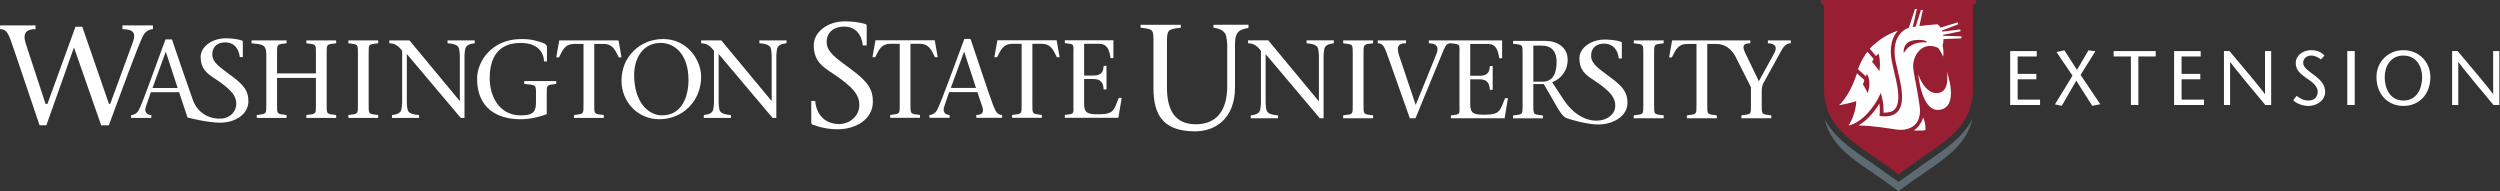 <?xml version="1.0" encoding="utf-8"?>
<!-- Generator: Adobe Illustrator 17.0.0, SVG Export Plug-In . SVG Version: 6.00 Build 0)  -->
<!DOCTYPE svg PUBLIC "-//W3C//DTD SVG 1.1//EN" "http://www.w3.org/Graphics/SVG/1.1/DTD/svg11.dtd">
<svg version="1.1" id="Layer_1" xmlns="http://www.w3.org/2000/svg" xmlns:xlink="http://www.w3.org/1999/xlink" x="0px" y="0px"
	 width="392.051px" height="30px" viewBox="0 0 392.051 30" enable-background="new 0 0 392.051 30" xml:space="preserve">
<rect x="0" y="0" width="392.051" height="30" fill="#333333" stroke="none"/>
<path fill="#5E6A71" d="M302.103,25.418l-4.38,3.119l-4.385-3.119c-3.112-2.131-5.778-3.953-7.178-6.73
	c1.152,5.197,6.234,7.146,11.562,11.312c5.322-4.166,10.407-6.115,11.561-11.312C307.884,21.465,305.215,23.287,302.103,25.418z"/>
<g>
	<path fill="#981E32" d="M285.554,0v0.545c0.341,0.119,0.448,0.226,0.487,0.718v12.564c0,6.984,5.684,8.834,11.682,13.529
		c6.001-4.695,11.688-6.545,11.688-13.529V1.12c0.043-0.374,0.165-0.472,0.47-0.575V0H285.554z"/>
</g>
<g>
	<g>
		<g>
			<path fill="#FFFFFF" d="M300.089,20.453c0,0,0.973-0.414,1.503-2.023c0.47,0.98,0.348,1.988,0.348,1.988
				C301.507,20.518,300.089,20.453,300.089,20.453z"/>
			<path fill="#FFFFFF" d="M305.307,11.258c0,0,0.592,3.233-1.506,3.342c-2.022,0.111-2.976-2.942-2.976-2.942
				s0.487,5.956,3.324,5.565C307.349,16.781,305.307,11.258,305.307,11.258z"/>
		</g>
	</g>
	<path fill="#FFFFFF" d="M289.89,19.684h0.006c2.367-0.539,4.178-3.301,4.71-4.411l0.339-0.703l0.204,0.754
		c0.01,0.037,0.23,0.868,0.23,1.966c0,0.119-0.004,0.242-0.011,0.369c0.816,0.031,1.4-0.131,1.761-0.512
		c0.521-0.539,0.678-1.559,0.483-3.113c-0.095-0.748-0.369-1.934-0.614-2.978c-0.125-0.539-0.241-1.041-0.313-1.398
		c-0.458-2.29,0.11-3.715,0.666-4.499c0.087-0.126,0.184-0.241,0.281-0.356c-1.637,0.552-3.01,1.412-4.43,2.829l1.001,1.156
		l0.405-0.383c0.387,1.437,0.109,2.761,0.109,2.761c-0.525-0.802-1.145-1.449-1.145-1.449l0.274-0.455l-0.9-1.044l-0.105-0.115
		c-1.104,1.516-1.463,2.761-1.463,2.761l0.786,0.712l0.457,0.417l0.154-0.44c0.84,1.579,0.07,3.053,0.07,3.053
		c-0.138-0.54-0.694-1.336-0.694-1.336l0.221-0.72l-1.165-1.058c-1.214,3.793-2.835,5.017-2.835,5.017s1.754-0.314,2.732-0.644
		C291.106,15.864,291.079,17.861,289.89,19.684z"/>
	<path fill="#FFFFFF" d="M307.585,6.011l-2.802,0.119c0.002,0.333-0.04,0.667-0.146,0.979c0.26,1.144,0.078,1.764,0.078,1.764
		c-0.467-1.086-0.825-1.392-0.825-1.392c-2.572-1.142-4.015,1.445-3.861,3.107c0.126,1.373,0.622,3.194,1.01,6.042
		c0.327,2.402-0.886,3.439-2.287,3.678c-0.029,0.006-0.06,0.012-0.09,0.018c-0.011,0-0.014,0-0.021,0
		c-0.227,0.029-0.471,0.043-0.723,0.031c-0.01,0-0.017,0-0.03,0c-0.022,0-0.052-0.002-0.081-0.002
		c-0.109-0.008-0.217-0.02-0.323-0.029c-1.085-0.152-3.521-0.596-6.037-0.656c1.48-0.863,2.638-2.361,3.284-3.418
		c0.033,0.291,0.068,0.648,0.068,1.045c0,0.199-0.008,0.402-0.025,0.615l-0.025,0.289l0.29,0.021
		c1.156,0.104,1.978-0.117,2.512-0.67c0.656-0.684,0.861-1.823,0.64-3.59c-0.098-0.775-0.377-1.976-0.625-3.038
		c-0.124-0.529-0.239-1.03-0.312-1.38c-0.413-2.087,0.082-3.356,0.571-4.052c0.386-0.545,0.916-0.943,1.496-1.133
		c0.012-0.003,0.021-0.003,0.028-0.006l0.955-2.938h0.303l-0.645,2.824c0.15-0.025,0.302-0.051,0.452-0.073l0.829-2.605h0.298
		L301,4.083c0.85-0.112,1.779-0.196,2.808-0.275c0.167,0.07,0.347,0.263,0.503,0.531l2.697-0.832l0.097,0.29l-2.576,1
		c0.024,0.052,0.042,0.109,0.061,0.165l2.819-0.35l0.041,0.3l-2.73,0.546c0.007,0.049,0.018,0.102,0.025,0.154l2.844,0.091
		L307.585,6.011z M299.472,7.272c0.566-0.398,1.527-0.704,2.43-0.632c0.226,0.018,0.418-0.045,0.171-0.174
		c-0.674-0.357-2.246-0.235-2.802,0.146c-0.887,0.608-0.738,1.689-0.715,1.713C298.729,8.017,299.032,7.58,299.472,7.272z"/>
</g>
<g>
	<g>
		<g>
			<g>
				<path fill="#FFFFFF" d="M252.646,12.2c-1.84-1.382-3.128-2.154-3.128-3.441c0-1.363,0.956-1.915,2.025-1.915
					c1.471,0,2.169,1.031,2.315,2.321h0.479V6.752c0-0.093-0.018-0.166-0.128-0.201c-0.737-0.258-1.785-0.349-2.576-0.349
					c-2.116,0-3.955,1.304-3.955,2.963c0,0.894,0.247,1.536,0.609,2.026h-0.008c0.008,0.008,0.018,0.014,0.023,0.021
					c0.445,0.594,1.058,0.974,1.601,1.336c2.76,1.824,3.382,2.797,3.404,3.993c0.051,2.656-4.923,4.051-8.197-1.051l-1.699-2.587
					c1.336-0.521,2.428-1.752,2.428-3.542c0-2.034-1.752-2.949-3.504-2.949h-5.053v0.45c1.562,0.187,1.49,0.104,1.49,1.717v7.813
					c0,1.619,0.071,1.529-1.49,1.719v0.451h4.67v-0.451c-1.563-0.189-1.495-0.1-1.495-1.719v-3.211h1.636
					c2.097,3.49,2.618,5.004,3.676,5.381c0.235,0.084,2.96,0.961,4.885,0.961c2.208,0,4.566-1.217,4.566-3.404
					C255.221,14.592,254.596,13.652,252.646,12.2z M241.902,12.812h-1.443v-5.66h1.337c1.267,0,2.312,0.659,2.312,2.553
					C244.108,11.667,243.413,12.812,241.902,12.812z"/>
				<path fill="#FFFFFF" d="M206.972,18.545c0,0,0,0-8.496-10.066v7.71c0,0.365,0.072,0.662,0.103,0.941
					c0.089,0.629,0.685,0.871,1.835,0.961v0.453h-4.275v-0.453c0.841-0.09,1.414-0.332,1.5-0.961
					c0.035-0.279,0.104-0.576,0.104-0.941V7.973c-0.486-0.628-1.031-1.188-2.021-1.188V6.329h3.172
					c2.6,3.161,5.306,6.37,7.903,9.529h0.036V8.686c0-0.366-0.072-0.661-0.106-0.94c-0.088-0.629-0.677-0.87-1.83-0.96V6.329h4.274
					v0.457c-0.82,0.09-1.413,0.331-1.504,0.96c-0.034,0.279-0.102,0.574-0.102,0.94v9.859H206.972z"/>
				<path fill="#FFFFFF" d="M213.829,16.361c0,1.627-0.069,1.539,1.5,1.73v0.453h-4.693v-0.453c1.571-0.191,1.5-0.104,1.5-1.73
					V8.513c0-1.62,0.071-1.537-1.5-1.727v-0.45h4.693v0.45c-1.569,0.19-1.5,0.107-1.5,1.727V16.361z"/>
				<path fill="#FFFFFF" d="M236.025,15.403c-0.803,1.868-0.682,2.585-3.209,2.585c-1.57,0-2.253-0.125-2.253-1.607v-3.944h1.469
					c1.167,0,1.569,0.615,1.603,1.643h0.45v-3.719h-0.45c-0.033,1.083-0.506,1.52-1.603,1.52h-1.469V6.893h2.77
					c1.255,0,1.606,0.958,1.777,2.249h0.453V6.335h-8.034h-3.456v0.45c1.183,0,1.638,0.54,1.201,1.642
					c-1.082,2.67-2.146,5.354-3.264,8.022c-0.907-2.648-1.917-5.649-2.593-7.707c-0.58-1.678,0.12-1.957,1.08-1.957v-0.45h-4.438
					v0.45c0.842,0,1.065,0.54,1.716,2.407c1.062,2.968,2.25,6.332,3.314,9.353h0.887c1.469-3.576,2.948-7.136,4.414-10.71
					c0.367-0.874,0.628-1.049,1.138-1.049c1.568,0.19,1.342,0.107,1.342,1.727v7.849c0,1.627,0.227,1.539-1.342,1.73v0.453h8.426
					l0.524-3.142C236.478,15.403,236.025,15.403,236.025,15.403z"/>
				<path fill="#FFFFFF" d="M259.398,16.361c0,1.627-0.073,1.539,1.498,1.73v0.453h-4.693v-0.453
					c1.572-0.191,1.502-0.104,1.502-1.73V8.513c0-1.62,0.07-1.537-1.502-1.727v-0.45h4.693v0.45
					c-1.571,0.19-1.498,0.107-1.498,1.727V16.361z"/>
				<path fill="#FFFFFF" d="M277.238,6.335v0.45c1.029,0,1.587,0.504,0.993,1.571l-2.406,4.382l-2.111-4.382
					c-0.437-0.908-0.556-1.571,0.768-1.571v-0.45h-2.925h-1.211h-8.124l-0.473,2.664h0.437c0.575-1.148,0.924-2.106,2.44-2.106
					h1.418v9.469c0,1.627,0.066,1.539-1.504,1.73v0.453h4.693v-0.453c-1.57-0.191-1.501-0.104-1.501-1.73V6.893h1.415
					c1.431,0,2.392,0.853,2.98,1.916l2.458,4.872v2.681c0,1.627,0.07,1.539-1.5,1.73v0.453h4.691v-0.453
					c-1.567-0.191-1.5-0.104-1.5-1.73v-1.953c0-0.435,0.037-0.926,0.209-1.272l2.913-5.286c0.474-0.838,0.942-1.065,1.433-1.065
					v-0.45L277.238,6.335L277.238,6.335z"/>
			</g>
			<path fill="#FFFFFF" d="M195.792,3.873l-5.497,0.015v0.456c1.102,0.119,1.899,0.602,2.015,1.449
				c0.047,0.374,0.143,0.771,0.143,1.265v6.521c0,3.758-1.692,5.912-4.904,5.912c-3.497,0-4.545-2.508-4.545-5.795V6.822
				c0-2.182,0.063-2.222,2.176-2.479V3.887h-6.315v0.456c2.115,0.257,2.021,0.296,2.021,2.479v6.991
				c0,4.248,1.549,6.785,6.544,6.785c3.027,0,6.245-1.877,6.245-6.923V7.057c0-0.042,0-0.079,0-0.117
				c-0.021-2.036,0.771-2.333,2.104-2.547L195.792,3.873z"/>
		</g>
		<g>
			<path fill="#FFFFFF" d="M135.308,7.116c-0.186-1.641-1.074-2.948-2.943-2.948c-1.356,0-2.726,0.701-2.726,2.43
				c0,1.636,1.635,2.616,3.973,4.371c2.475,1.847,3.272,3.039,3.272,4.977c0,2.781-2.696,4.324-5.498,4.324
				c-1.499,0-2.785-0.281-4-0.748c-0.091-0.047-0.163-0.143-0.163-0.324V15.83h0.607c0.26,2.592,1.961,3.622,3.763,3.622
				c1.66,0,3.167-1.264,3.167-2.969c0-1.52-0.818-2.758-4.322-5.069c-1.261-0.839-2.826-1.754-2.826-4.297
				c0-2.11,2.178-3.767,4.867-3.767c1.005,0,2.338,0.117,3.272,0.447c0.141,0.041,0.163,0.14,0.163,0.255v3.064
				C135.914,7.116,135.308,7.116,135.308,7.116z"/>
			<path fill="#FFFFFF" d="M142.782,16.307c0,1.617-0.067,1.525,1.495,1.721v0.447h-4.674v-0.447
				c1.563-0.195,1.495-0.104,1.495-1.721V6.869h-1.41c-1.511,0-1.859,0.957-2.432,2.101h-0.433l0.467-2.656h9.295l0.47,2.656h-0.435
				c-0.573-1.144-0.92-2.101-2.431-2.101h-1.41v9.438H142.782z"/>
			<path fill="#FFFFFF" d="M148.845,14.445l-0.795,2.331c-0.227,0.68,0.103,1.252,0.868,1.252v0.447h-3.163v-0.447
				c0.467,0,0.974-0.299,1.251-0.869c0.747-1.532,2.778-7.211,4.222-11.052h0.972c1.181,3.491,2.952,8.847,3.543,10.392
				c0.385,0.967,0.662,1.529,1.407,1.529v0.447h-4.047v-0.447c1.094,0,1.202-0.572,0.924-1.34l-0.751-2.243H148.845z
				 M153.055,13.787l-1.843-5.648h-0.035l-2.067,5.648H153.055z"/>
			<path fill="#FFFFFF" d="M161.898,16.307c0,1.617-0.068,1.525,1.493,1.721v0.447h-4.674v-0.447
				c1.563-0.195,1.497-0.104,1.497-1.721V6.869h-1.41c-1.512,0-1.856,0.957-2.433,2.101h-0.435l0.472-2.656h9.295l0.468,2.656
				h-0.437c-0.568-1.144-0.915-2.101-2.426-2.101h-1.41V16.307z"/>
			<path fill="#FFFFFF" d="M166.991,18.027c1.567-0.195,1.342-0.104,1.342-1.721V8.483c0-1.614,0.225-1.528-1.342-1.72V6.314h7.611
				v2.792h-0.454c-0.172-1.281-0.517-2.238-1.769-2.238h-2.366v4.976h1.459c1.094,0,1.564-0.438,1.597-1.516h0.453v3.697h-0.453
				c-0.032-1.027-0.432-1.633-1.597-1.633h-1.459v3.926c0,1.48,0.68,1.605,2.244,1.605c2.52,0,2.397-0.715,3.197-2.574h0.451
				l-0.523,3.125h-8.392L166.991,18.027L166.991,18.027z"/>
		</g>
		<g>
			<path fill="#FFFFFF" d="M43.447,16.318c0,1.619-0.07,1.529,1.492,1.721v0.451h-4.671v-0.451c1.562-0.191,1.493-0.102,1.493-1.721
				V8.5c0-1.612-0.751-1.527-2.314-1.717V6.335h5.493v0.448c-1.562,0.19-1.492,0.105-1.492,1.717v3.009h6.095V8.5
				c0-1.612,0.069-1.527-1.494-1.717V6.335h4.671v0.448c-1.561,0.19-1.493,0.105-1.493,1.717v7.818c0,1.619-0.067,1.529,1.493,1.721
				v0.451h-4.671v-0.451c1.563-0.191,1.494-0.102,1.494-1.721v-4.099h-6.095L43.447,16.318L43.447,16.318z"/>
			<path fill="#FFFFFF" d="M57.813,16.318c0,1.619-0.071,1.529,1.493,1.721v0.451h-4.671v-0.451
				c1.562-0.191,1.493-0.102,1.493-1.721V8.5c0-1.612,0.069-1.527-1.493-1.717V6.335h4.671v0.448
				c-1.564,0.19-1.493,0.105-1.493,1.717V16.318z"/>
			<path fill="#FFFFFF" d="M72.254,18.49c-2.761-3.265-5.628-6.688-8.458-10.023v7.682c0,0.359,0.069,0.658,0.105,0.936
				c0.086,0.627,0.675,0.867,1.821,0.955v0.451H61.47V18.04c0.832-0.088,1.406-0.328,1.493-0.955
				c0.034-0.277,0.104-0.576,0.104-0.936V7.964c-0.488-0.624-1.026-1.181-2.018-1.181V6.335h3.163
				c2.588,3.14,5.28,6.338,7.867,9.479h0.034V8.678c0-0.366-0.069-0.663-0.104-0.941c-0.084-0.624-0.678-0.867-1.824-0.954V6.335
				h4.257v0.448c-0.816,0.087-1.406,0.33-1.497,0.954c-0.033,0.278-0.102,0.575-0.102,0.941v9.812H72.254z"/>
			<path fill="#FFFFFF" d="M74.814,12.342c0-2.674,2.259-6.221,6.947-6.221c1.684,0,2.484,0.315,3.335,0.595
				c0.487,0.155,0.678,0.397,0.678,0.676v2.24h-0.452c-0.052-1.39-0.938-2.9-3.698-2.9c-3.631,0-4.812,2.501-4.829,5.471
				c-0.018,2.744,1.371,5.89,4.897,5.89c2.172,0,2.363-0.803,2.363-2.153v-1.061c0-1.619,0.067-1.527-1.842-1.721V12.71h5.02v0.448
				c-1.562,0.193-1.492,0.102-1.492,1.721V17.9c-1.114,0.434-2.572,0.799-4.153,0.799C78.028,18.699,74.814,16.998,74.814,12.342z"
				/>
			<path fill="#FFFFFF" d="M93.192,16.318c0,1.619-0.07,1.529,1.494,1.721v0.451h-4.673v-0.451c1.562-0.191,1.493-0.102,1.493-1.721
				v-9.43h-1.408c-1.511,0-1.858,0.951-2.432,2.101h-0.433l0.471-2.654h9.292l0.469,2.654H97.03c-0.572-1.15-0.919-2.101-2.43-2.101
				h-1.408V16.318z"/>
			<path fill="#FFFFFF" d="M97.464,12.637c0-3.754,2.918-6.517,6.53-6.517c3.769,0,5.958,3.251,5.958,5.928
				c0,3.665-2.745,6.651-6.584,6.651C100.051,18.699,97.464,16.01,97.464,12.637z M107.971,12.568c0-4.153-2.239-5.837-4.36-5.837
				c-2.951,0-4.167,2.641-4.167,5.002c0,4.206,2.153,6.359,4.393,6.359C107.069,18.092,107.971,14.896,107.971,12.568z"/>
			<path fill="#FFFFFF" d="M121.156,18.49c-2.764-3.265-5.628-6.688-8.459-10.023v7.682c0,0.359,0.069,0.658,0.104,0.936
				c0.087,0.627,0.677,0.867,1.823,0.955v0.451h-4.256V18.04c0.835-0.088,1.408-0.328,1.495-0.955
				c0.035-0.277,0.104-0.576,0.104-0.936V7.964c-0.485-0.624-1.024-1.181-2.015-1.181V6.335h3.162
				c2.588,3.14,5.278,6.338,7.868,9.479h0.033V8.678c0-0.366-0.07-0.663-0.104-0.941c-0.086-0.624-0.676-0.867-1.823-0.954V6.335
				h4.254v0.448c-0.815,0.087-1.405,0.33-1.492,0.954c-0.035,0.278-0.105,0.575-0.105,0.941v9.812H121.156z"/>
			<path fill="#FFFFFF" d="M23.905,4.008v-0.02h-4.699v0.583c1.813,0.02,2.108,0.667,1.632,2.04l-3.555,9.681h-0.197L12.899,4.188
				h-1.06L7.44,16.291H7.141L3.988,6.674C3.541,5.15,4.166,4.571,5.576,4.571V3.988H0v0.583c1.186,0,1.398,0.923,2.159,3.11
				l4.047,11.966h1.066l4.33-12.206l4.268,12.215h1.193c1.826-4.857,4.397-12.045,5.342-13.979c0.352-0.726,0.989-1.1,1.583-1.1
				V4.008H23.905z"/>
			<path fill="#FFFFFF" d="M36.397,11.965c-1.828-1.371-3.107-2.138-3.107-3.417c0-1.353,0.95-1.903,2.01-1.903
				c1.462,0,2.156,1.025,2.303,2.305h0.475V6.555c0-0.091-0.018-0.164-0.128-0.199c-0.73-0.256-1.772-0.35-2.558-0.35
				c-2.102,0-3.929,1.299-3.929,2.944c0,0.892,0.247,1.526,0.606,2.015h-0.006c0.008,0.007,0.015,0.013,0.022,0.02
				c0.442,0.591,1.051,0.968,1.59,1.328c2.741,1.809,3.381,2.779,3.381,3.967c0,1.104-0.83,2.211-2.357,2.322
				c-1.564,0.109-3.576-0.645-4.422-2.841c-0.752-2.104-2.28-6.531-3.313-9.587h-1.007c-1.442,3.839-3.396,9.469-4.144,10.995
				c-0.275,0.574-0.779,0.871-1.249,0.871v0.451h0.75h2.411V18.04c-0.764,0-1.094-0.574-0.869-1.252l0.8-2.328h4.429l0.747,2.242
				l0.575,1.727c0,0,3.106,0.811,5.127,0.811c2.193,0,4.422-1.205,4.422-3.38C38.956,14.342,38.334,13.408,36.397,11.965z
				 M23.916,13.8l2.066-5.646h0.035l1.841,5.646H23.916z"/>
		</g>
	</g>
	<g>
		<path fill="#FFFFFF" d="M319.404,8.858h-2.996v2.729h2.936v0.846h-2.936v3.188h3.516v0.845h-4.687V8.013h4.167L319.404,8.858
			L319.404,8.858z"/>
		<path fill="#FFFFFF" d="M328.102,16.588l-2.501-3.938l-2.271,3.938l-1.073-0.219l2.754-4.503l-2.513-3.708l1.244-0.266
			l1.969,3.067l1.799-3.067l1.087,0.145l-2.319,3.708l3.093,4.601L328.102,16.588z"/>
		<path fill="#FFFFFF" d="M334.167,16.467V8.858h-2.705V8.013h6.594v0.846h-2.717v7.608H334.167z"/>
		<path fill="#FFFFFF" d="M345.111,8.858h-2.996v2.729h2.936v0.846h-2.936v3.188h3.515v0.845h-4.685V8.013h4.166V8.858z"/>
		<path fill="#FFFFFF" d="M356.165,16.467h-0.919c-1.836-2.198-4.987-5.99-5.495-6.727h-0.024v6.727h-0.966V8.013h0.869
			c1.86,2.198,4.976,5.894,5.544,6.74h0.024v-6.74h0.967V16.467z"/>
		<path fill="#FFFFFF" d="M363.968,9.317c-0.41-0.301-0.954-0.604-1.462-0.604c-0.846,0-1.315,0.495-1.315,1.147
			c0,0.604,0.519,1.051,1.606,1.835c1.158,0.846,1.834,1.619,1.834,2.706c0,1.341-1.268,2.209-2.619,2.209
			c-0.811,0-1.776-0.289-2.381-0.881l0.521-0.7c0.495,0.351,1.039,0.737,1.835,0.737c0.834,0,1.475-0.447,1.475-1.39
			c0-1.062-1.269-1.751-1.957-2.258c-0.7-0.543-1.486-1.062-1.486-2.258c0-1.136,1.099-1.993,2.417-1.993
			c0.881,0,1.617,0.314,2.089,0.846L363.968,9.317z"/>
		<path fill="#FFFFFF" d="M368.101,16.467V8.013h1.17v8.454H368.101z"/>
		<path fill="#FFFFFF" d="M372.678,12.095c0-2.367,1.788-4.228,4.229-4.228c2.438,0,4.226,1.86,4.226,4.228
			c0,2.524-1.617,4.516-4.226,4.516S372.678,14.619,372.678,12.095z M379.841,12.095c0-1.583-0.846-3.382-2.935-3.382
			c-2.09,0-2.936,1.799-2.936,3.382c0,1.654,0.75,3.672,2.936,3.672S379.841,13.75,379.841,12.095z"/>
		<path fill="#FFFFFF" d="M391.945,16.467h-0.917c-1.837-2.198-4.989-5.99-5.495-6.727h-0.024v6.727h-0.967V8.013h0.87
			c1.859,2.198,4.976,5.894,5.543,6.74h0.023v-6.74h0.967L391.945,16.467L391.945,16.467z"/>
	</g>
</g>
</svg>
